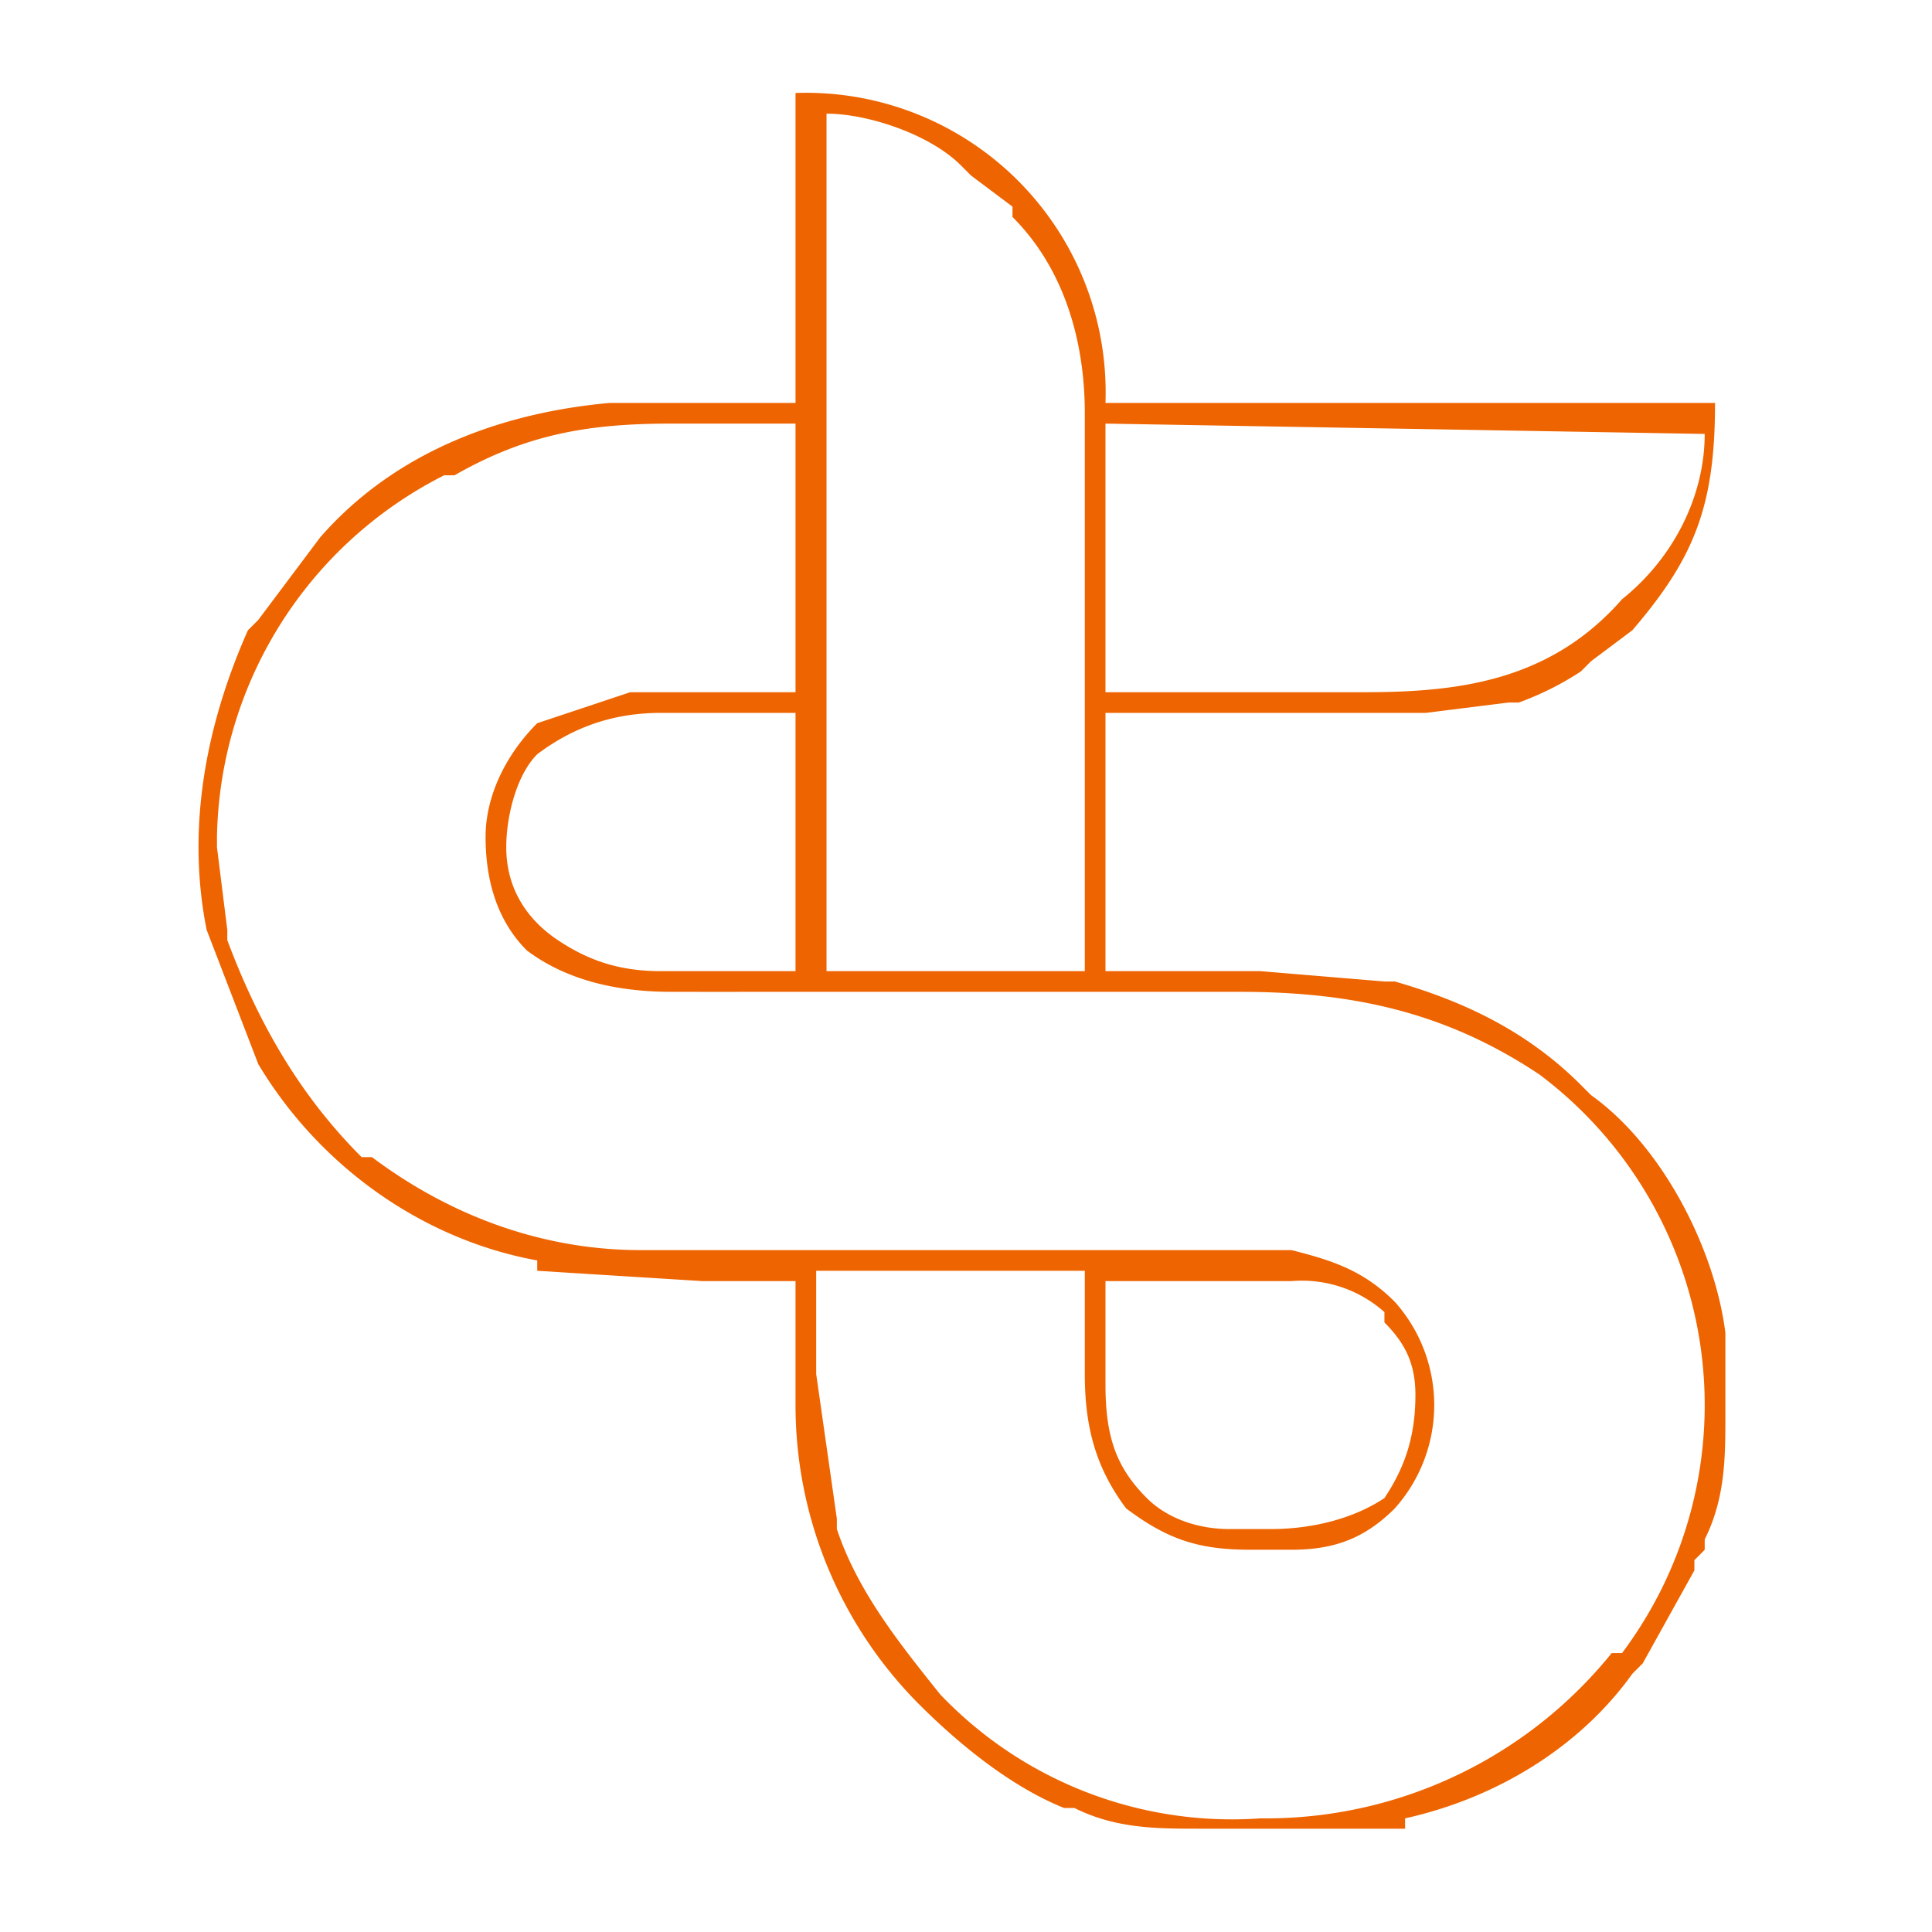 <svg xmlns="http://www.w3.org/2000/svg" fill="none" viewBox="0 0 187 187" xmlns:v="https://vecta.io/nano"><g clip-path="url(#A)"><path fill="#ee6400" d="M77 9a29 29 0 0 1 30 30h59c0 10-2 15-8 22l-4 3-1 1a29 29 0 0 1-6 3h-1l-8 1h-31v25h15l12 1h1c7 2 13 5 18 10l1 1c7 5 12 15 13 23v8c0 4 0 8-2 12v1a31 31 0 0 1-1 1v1l-5 9-1 1c-5 7-13 12-22 14v1h-20c-4 0-8 0-12-2h-1c-5-2-10-6-14-10a41 41 0 0 1-12-29v-12h-9l-16-1v-1c-11-2-21-9-27-19l-5-13c-2-10 0-20 4-29l1-1 6-8c7-8 17-12 28-13h18V9zm3 2v83h25V40c0-7-2-14-7-19v-1l-4-3-1-1c-3-3-9-5-13-5zm27 30v26h25c9 0 18-1 25-9 5-4 8-10 8-16l-58-1zm-39 0h-3c-8 0-14 1-21 5h-1a40 40 0 0 0-22 35v1l1 8v1c3 8 7 15 13 21h1c8 6 17 9 26 9h63c4 1 7 2 10 5a15 15 0 0 1 0 20c-3 3-6 4-10 4h-4c-5 0-8-1-12-4-3-4-4-8-4-13v-10H79v10l2 14v1c2 6 6 11 10 16a39 39 0 0 0 31 12h1a43 43 0 0 0 33-16h1a40 40 0 0 0-8-56c-9-6-18-8-29-8H72a994 994 0 0 1-5 0h-2c-5 0-10-1-14-4-3-3-4-7-4-11s2-8 5-11l9-3h16V41h-9zM52 73c-2 2-3 6-3 9 0 4 2 7 5 9s6 3 10 3h13V69H64c-4 0-8 1-12 4zm55 51v10c0 5 1 8 4 11 2 2 5 3 8 3h4c4 0 8-1 11-3 2-3 3-6 3-10 0-3-1-5-3-7v-1a12 12 0 0 0-9-3h-18z"/></g><defs><clipPath id="A"><path fill="#fff" d="M19 9h148v169H19z"/></clipPath></defs></svg>